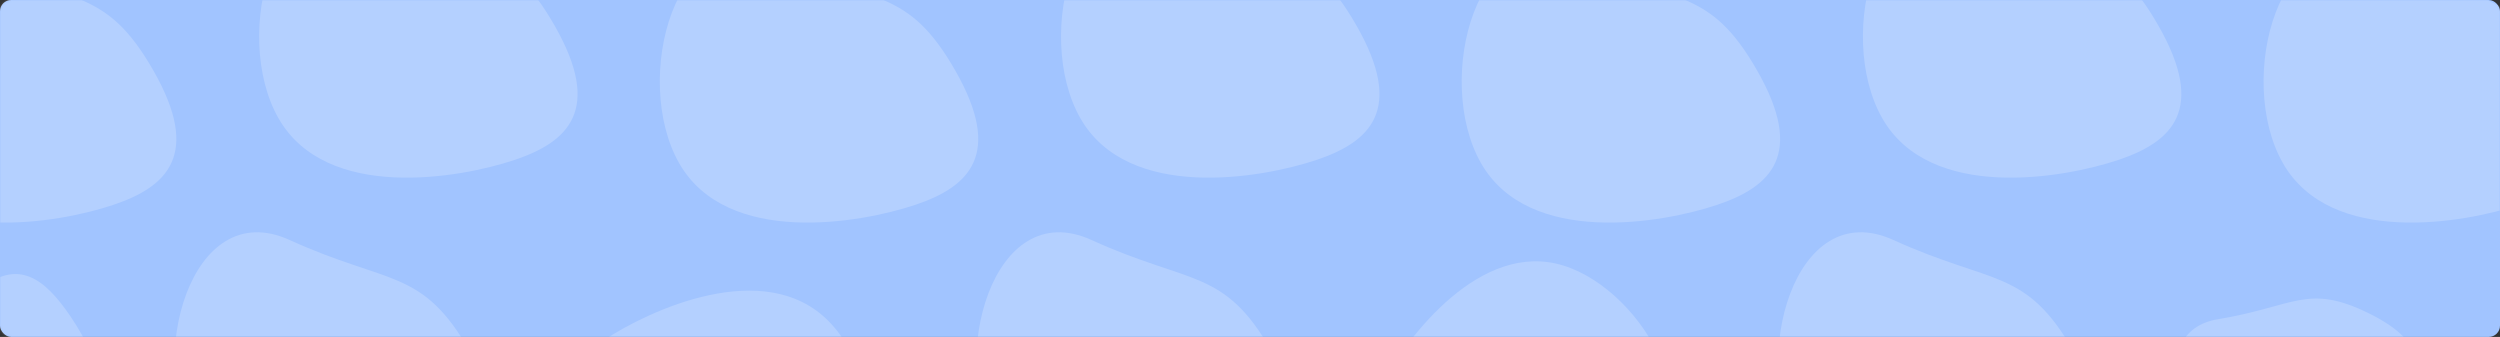 <?xml version="1.0" encoding="UTF-8"?>
<svg width="1113px" height="150px" viewBox="0 0 1113 150" version="1.1" xmlns="http://www.w3.org/2000/svg" xmlns:xlink="http://www.w3.org/1999/xlink">
    <rect x="0" y="0" width="1113" height="150" fill="#333333" stroke="none"/>
    <!-- Generator: sketchtool 58 (101010) - https://sketch.com -->
    <title>88E89D94-77DB-4281-AE56-3B620BAEA7E1</title>
    <desc>Created with sketchtool.</desc>
    <defs>
        <rect id="path-1" x="0" y="0" width="1113" height="150" rx="5"></rect>
    </defs>
    <g id="UI-Kit" stroke="none" stroke-width="1" fill="none" fill-rule="evenodd">
        <g id="illustrations" transform="translate(-87, -9214)">
            <g id="dashboard-copy-2" transform="translate(39, 9023)">
                <g id="bg_favourites_nodata_illustration" transform="translate(48, 191)">
                    <mask id="mask-2" fill="white">
                        <use xlink:href="#path-1"></use>
                    </mask>
                    <use id="Mask-Copy-2" fill="#A1C4FF" fill-rule="nonzero" xlink:href="#path-1"></use>
                    <g id="Group" mask="url(#mask-2)" fill="#FFFFFF" opacity="0.2">
                        <g transform="translate(-89.628, -72.147)" id="Oval-4-Copy-2">
                            <path d="M93.128,175.976 C136.061,174.684 154.641,117.084 158.841,91.984 C163.041,66.884 157.465,46.767 114.532,48.059 C71.599,49.351 71.579,65.99 32.967,95.631 C-5.645,125.273 50.194,177.269 93.128,175.976 Z" transform="translate(90, 112) rotate(62) translate(-90, -112) "></path>
                            <path d="M450.128,175.976 C493.061,174.684 511.641,117.084 515.841,91.984 C520.041,66.884 514.465,46.767 471.532,48.059 C428.599,49.351 428.579,65.99 389.967,95.631 C351.355,125.273 407.194,177.269 450.128,175.976 Z" transform="translate(447, 112) rotate(62) translate(-447, -112) "></path>
                            <path d="M96.51,298.509 C127.177,297.591 140.448,256.64 143.448,238.796 C146.448,220.951 142.466,206.649 111.799,207.568 C81.133,208.487 81.118,220.316 53.538,241.389 C25.958,262.462 65.843,299.428 96.51,298.509 Z" transform="translate(94.276, 253.026) rotate(-48) translate(-94.276, -253.026) "></path>
                            <path d="M419.577,318.125 C460.057,316.914 477.575,262.913 481.535,239.382 C485.495,215.851 480.239,196.991 439.759,198.203 C399.279,199.414 399.26,215.013 362.854,242.802 C326.449,270.591 379.097,319.337 419.577,318.125 Z" transform="translate(416.628, 258.147) rotate(-133) translate(-416.628, -258.147) "></path>
                            <path d="M271.756,155.976 C314.689,154.684 333.269,97.084 337.469,71.984 C341.669,46.884 336.094,26.767 293.161,28.059 C250.227,29.351 250.207,45.99 211.595,75.631 C172.983,105.273 228.823,157.269 271.756,155.976 Z" transform="translate(268.628, 92) rotate(62) translate(-268.628, -92) "></path>
                            <path d="M628.756,155.976 C671.689,154.684 690.269,97.084 694.469,71.984 C698.669,46.884 693.094,26.767 650.161,28.059 C607.227,29.351 607.207,45.99 568.595,75.631 C529.983,105.273 585.823,157.269 628.756,155.976 Z" transform="translate(625.628, 92) rotate(62) translate(-625.628, -92) "></path>
                            <path d="M234.022,301.01 C276.955,299.717 295.535,242.117 299.735,217.017 C303.935,191.917 298.36,171.8 255.427,173.092 C212.493,174.385 212.473,191.023 173.861,220.664 C135.249,250.306 191.089,302.302 234.022,301.01 Z" transform="translate(230.894, 237.033) rotate(62) translate(-230.894, -237.033) "></path>
                            <path d="M591.022,301.01 C633.955,299.717 652.535,242.117 656.735,217.017 C660.935,191.917 655.36,171.8 612.427,173.092 C569.493,174.385 569.473,191.023 530.861,220.664 C492.249,250.306 548.089,302.302 591.022,301.01 Z" transform="translate(587.894, 237.033) rotate(62) translate(-587.894, -237.033) "></path>
                            <path d="M807.128,175.976 C850.061,174.684 868.641,117.084 872.841,91.984 C877.041,66.884 871.465,46.767 828.532,48.059 C785.599,49.351 785.579,65.99 746.967,95.631 C708.355,125.273 764.194,177.269 807.128,175.976 Z" transform="translate(804, 112) rotate(62) translate(-804, -112) "></path>
                            <path d="M772.443,303.126 C811.083,301.965 827.805,250.215 831.585,227.664 C835.365,205.113 830.347,187.039 791.707,188.2 C753.068,189.362 753.049,204.31 718.298,230.941 C683.548,257.572 733.803,304.287 772.443,303.126 Z" transform="translate(769.628, 245.647) rotate(-161) translate(-769.628, -245.647) "></path>
                            <path d="M985.756,155.976 C1028.689,154.684 1047.269,97.084 1051.469,71.984 C1055.669,46.884 1050.094,26.767 1007.161,28.059 C964.227,29.351 964.207,45.99 925.595,75.631 C886.983,105.273 942.823,157.269 985.756,155.976 Z" transform="translate(982.628, 92) rotate(62) translate(-982.628, -92) "></path>
                            <path d="M948.022,301.01 C990.955,299.717 1009.535,242.117 1013.735,217.017 C1017.935,191.917 1012.36,171.8 969.427,173.092 C926.493,174.385 926.473,191.023 887.861,220.664 C849.249,250.306 905.089,302.302 948.022,301.01 Z" transform="translate(944.894, 237.033) rotate(62) translate(-944.894, -237.033) "></path>
                            <path d="M1164.128,175.976 C1207.061,174.684 1225.641,117.084 1229.841,91.984 C1234.041,66.884 1228.465,46.767 1185.532,48.059 C1142.599,49.351 1142.579,65.99 1103.967,95.631 C1065.355,125.273 1121.194,177.269 1164.128,175.976 Z" transform="translate(1161, 112) rotate(62) translate(-1161, -112) "></path>
                            <path d="M1109.862,289.131 C1140.529,288.212 1153.8,247.262 1156.8,229.417 C1159.8,211.573 1155.818,197.271 1125.151,198.189 C1094.485,199.108 1094.47,210.937 1066.89,232.01 C1039.31,253.083 1079.196,290.05 1109.862,289.131 Z" transform="translate(1107.628, 243.647) rotate(28) translate(-1107.628, -243.647) "></path>
                        </g>
                    </g>
                </g>
            </g>
        </g>
    </g>
</svg>